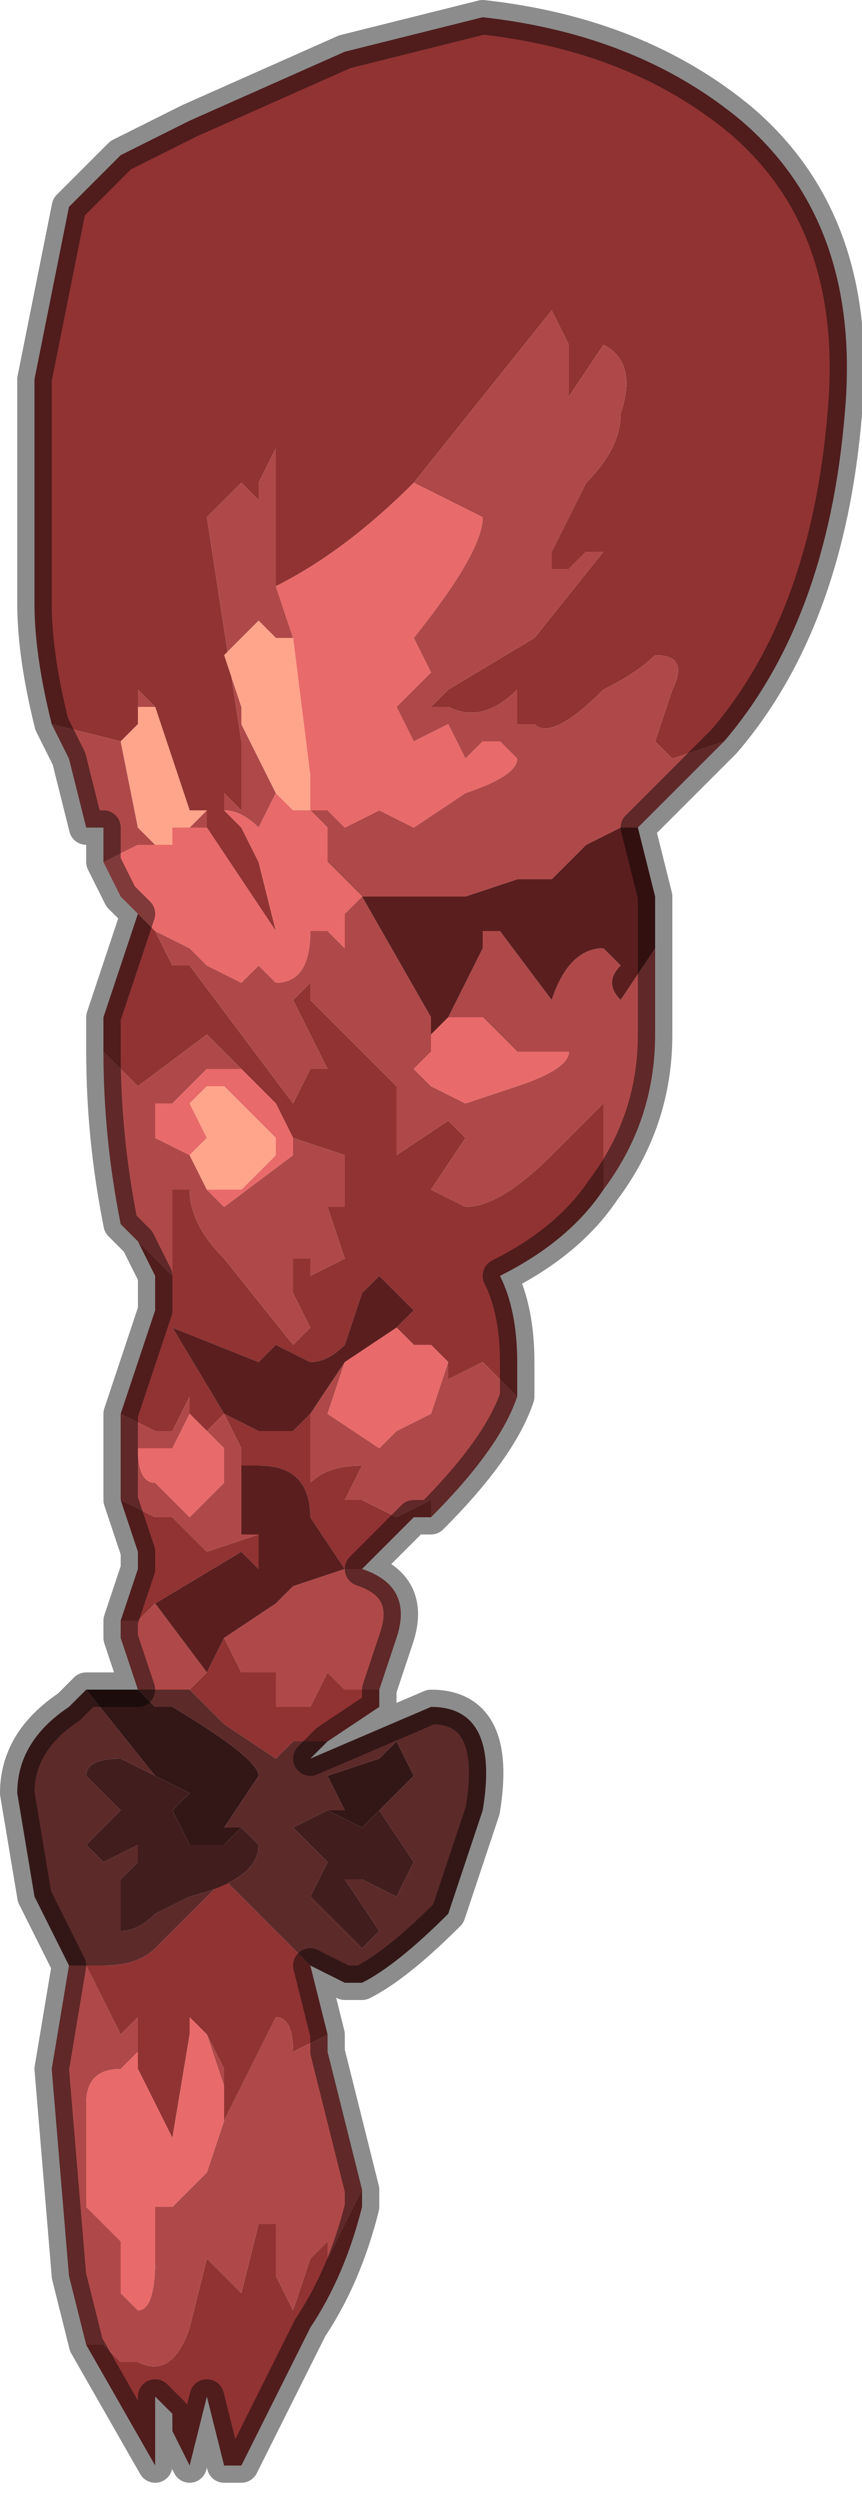<?xml version="1.0" encoding="UTF-8" standalone="no"?>
<svg xmlns:xlink="http://www.w3.org/1999/xlink" height="7.25px" width="2.5px" xmlns="http://www.w3.org/2000/svg">
  <g transform="matrix(1.0, 0.0, 0.0, 1.0, 1.25, 3.6)">
    <path d="M-1.1 -1.5 Q-1.15 -1.7 -1.15 -1.85 L-1.15 -2.5 -1.05 -3.0 -0.9 -3.15 -0.7 -3.25 -0.25 -3.45 0.15 -3.55 Q0.6 -3.5 0.9 -3.25 1.25 -2.95 1.2 -2.4 1.15 -1.8 0.85 -1.45 L0.7 -1.4 Q0.7 -1.4 0.65 -1.45 L0.7 -1.6 Q0.75 -1.7 0.65 -1.7 0.6 -1.65 0.5 -1.6 0.35 -1.45 0.3 -1.5 L0.25 -1.5 0.25 -1.6 Q0.15 -1.5 0.05 -1.55 0.0 -1.55 0.0 -1.55 L0.05 -1.6 0.3 -1.75 0.5 -2.0 0.45 -2.0 0.4 -1.95 0.35 -1.95 0.35 -2.0 0.45 -2.2 Q0.55 -2.3 0.55 -2.4 0.6 -2.55 0.5 -2.6 L0.4 -2.45 0.4 -2.6 0.35 -2.7 -0.05 -2.2 Q-0.25 -2.0 -0.45 -1.9 L-0.45 -2.3 -0.5 -2.2 -0.5 -2.15 -0.55 -2.2 -0.65 -2.1 -0.55 -1.45 -0.55 -1.25 -0.6 -1.3 -0.6 -1.25 -0.55 -1.2 -0.5 -1.1 -0.45 -0.9 -0.65 -1.2 -0.65 -1.25 -0.65 -1.25 -0.7 -1.25 -0.8 -1.55 -0.85 -1.6 -0.85 -1.55 -0.85 -1.5 -0.9 -1.45 -0.9 -1.45 -1.1 -1.5 M0.5 -0.15 Q0.4 0.0 0.2 0.1 0.25 0.2 0.25 0.35 L0.25 0.45 0.15 0.35 0.05 0.4 0.05 0.35 0.0 0.3 -0.05 0.3 -0.1 0.25 -0.05 0.2 0.0 0.2 -0.05 0.2 -0.05 0.2 -0.15 0.1 -0.15 0.1 -0.2 0.15 -0.25 0.3 Q-0.3 0.35 -0.35 0.35 L-0.45 0.3 -0.5 0.35 -0.75 0.25 -0.6 0.5 -0.5 0.55 -0.45 0.55 -0.4 0.55 -0.35 0.5 -0.35 0.55 -0.35 0.7 Q-0.3 0.65 -0.2 0.65 L-0.2 0.65 -0.25 0.75 -0.2 0.75 -0.1 0.8 0.0 0.75 0.0 0.8 -0.05 0.8 -0.2 0.95 -0.25 0.95 -0.35 0.8 Q-0.35 0.65 -0.5 0.65 L-0.55 0.65 -0.55 0.6 -0.6 0.5 Q-0.6 0.5 -0.65 0.55 L-0.7 0.5 -0.7 0.45 -0.75 0.55 -0.8 0.55 -0.9 0.5 -0.8 0.2 -0.8 0.1 -0.85 0.0 -0.75 0.1 -0.75 0.0 -0.75 -0.15 -0.7 -0.15 Q-0.7 -0.05 -0.6 0.05 L-0.4 0.3 -0.35 0.25 -0.4 0.15 -0.4 0.05 -0.35 0.05 -0.35 0.1 -0.25 0.05 -0.3 -0.1 -0.3 -0.1 -0.25 -0.1 -0.25 -0.2 -0.25 -0.25 -0.4 -0.3 -0.45 -0.4 -0.55 -0.5 -0.65 -0.6 -0.65 -0.6 -0.85 -0.45 -0.9 -0.5 -0.95 -0.55 -0.95 -0.65 -0.85 -0.95 -0.8 -0.9 -0.75 -0.8 -0.7 -0.8 -0.4 -0.4 -0.35 -0.5 -0.3 -0.5 -0.4 -0.7 -0.35 -0.75 -0.35 -0.7 -0.2 -0.55 -0.1 -0.45 -0.1 -0.35 -0.1 -0.25 0.05 -0.35 0.1 -0.3 0.0 -0.15 0.1 -0.1 Q0.2 -0.1 0.35 -0.25 L0.5 -0.4 0.5 -0.15 M-0.15 1.3 L-0.15 1.35 -0.3 1.45 -0.4 1.45 -0.45 1.5 -0.6 1.4 -0.7 1.3 -0.65 1.25 -0.6 1.15 -0.55 1.25 -0.55 1.25 -0.45 1.25 -0.45 1.35 -0.4 1.35 -0.35 1.35 -0.3 1.25 -0.25 1.3 -0.15 1.3 -0.15 1.3 M-0.35 2.1 L-0.3 2.3 -0.4 2.35 Q-0.4 2.25 -0.45 2.25 L-0.6 2.55 -0.6 2.45 -0.6 2.4 -0.65 2.3 -0.7 2.25 -0.7 2.3 -0.75 2.6 -0.85 2.4 -0.85 2.35 -0.85 2.25 -0.9 2.3 -0.95 2.2 -0.95 2.2 -1.0 2.1 -1.05 2.1 -1.05 2.1 -0.95 2.1 Q-0.85 2.1 -0.8 2.05 L-0.6 1.85 -0.4 2.05 -0.35 2.1 M-0.2 2.75 L-0.2 2.8 Q-0.25 3.0 -0.35 3.15 L-0.55 3.55 -0.6 3.55 -0.65 3.35 -0.7 3.55 -0.75 3.45 -0.75 3.4 -0.8 3.35 -0.8 3.55 -1.0 3.2 -0.95 3.2 Q-0.95 3.2 -0.9 3.25 L-0.85 3.25 Q-0.75 3.3 -0.7 3.15 L-0.65 2.95 -0.55 3.05 -0.5 2.85 -0.45 2.85 -0.45 3.0 -0.4 3.1 -0.35 2.95 -0.3 2.9 -0.3 2.95 -0.2 2.75 M-0.9 1.1 L-0.85 0.95 -0.85 0.9 -0.9 0.75 -0.8 0.8 -0.75 0.8 -0.65 0.9 -0.5 0.85 -0.5 0.95 -0.55 0.9 -0.8 1.05 -0.8 1.05 -0.85 1.1 -0.9 1.1 M-0.6 0.5 L-0.6 0.5 -0.6 0.5" fill="#913333" fill-rule="evenodd" stroke="none"/>
    <path d="M-1.1 -1.5 L-0.9 -1.45 -0.9 -1.45 -0.9 -1.45 -0.85 -1.2 -0.8 -1.15 -0.8 -1.15 -0.8 -1.15 -0.85 -1.15 -0.95 -1.1 -0.95 -1.2 -1.0 -1.2 -1.05 -1.4 -1.1 -1.5 M-0.85 -1.55 L-0.85 -1.6 -0.8 -1.55 -0.85 -1.55 M-0.65 -1.25 L-0.65 -1.2 -0.7 -1.2 -0.65 -1.25 M-0.6 -1.25 L-0.6 -1.3 -0.55 -1.25 -0.55 -1.45 -0.65 -2.1 -0.55 -2.2 -0.5 -2.15 -0.5 -2.2 -0.45 -2.3 -0.45 -1.9 -0.4 -1.75 -0.45 -1.75 -0.5 -1.8 -0.5 -1.8 -0.55 -1.75 -0.6 -1.7 -0.6 -1.7 -0.55 -1.55 -0.55 -1.5 -0.5 -1.4 -0.45 -1.3 -0.5 -1.2 Q-0.55 -1.25 -0.6 -1.25 M-0.05 -2.2 L0.35 -2.7 0.4 -2.6 0.4 -2.45 0.5 -2.6 Q0.6 -2.55 0.55 -2.4 0.55 -2.3 0.45 -2.2 L0.35 -2.0 0.35 -1.95 0.4 -1.95 0.45 -2.0 0.5 -2.0 0.3 -1.75 0.05 -1.6 0.0 -1.55 Q0.0 -1.55 0.05 -1.55 0.15 -1.5 0.25 -1.6 L0.25 -1.5 0.3 -1.5 Q0.35 -1.45 0.5 -1.6 0.6 -1.65 0.65 -1.7 0.75 -1.7 0.7 -1.6 L0.65 -1.45 Q0.7 -1.4 0.7 -1.4 L0.85 -1.45 0.65 -1.25 0.6 -1.2 0.55 -1.2 0.45 -1.15 0.35 -1.05 0.25 -1.05 0.1 -1.0 -0.15 -1.0 -0.2 -1.0 0.0 -0.65 0.0 -0.6 0.0 -0.55 -0.05 -0.5 0.0 -0.45 0.1 -0.4 0.25 -0.45 Q0.4 -0.5 0.4 -0.55 L0.4 -0.55 0.35 -0.55 0.25 -0.55 0.2 -0.6 0.15 -0.65 0.05 -0.65 0.15 -0.85 0.15 -0.9 0.2 -0.9 0.35 -0.7 Q0.4 -0.85 0.5 -0.85 L0.55 -0.8 Q0.5 -0.75 0.55 -0.7 L0.65 -0.85 0.65 -0.6 Q0.65 -0.35 0.5 -0.15 L0.5 -0.4 0.35 -0.25 Q0.2 -0.1 0.1 -0.1 L0.0 -0.15 0.1 -0.3 0.05 -0.35 -0.1 -0.25 -0.1 -0.35 -0.1 -0.45 -0.2 -0.55 -0.35 -0.7 -0.35 -0.75 -0.4 -0.7 -0.3 -0.5 -0.35 -0.5 -0.4 -0.4 -0.7 -0.8 -0.75 -0.8 -0.8 -0.9 -0.7 -0.85 -0.65 -0.8 -0.55 -0.75 -0.5 -0.8 -0.45 -0.75 -0.45 -0.75 Q-0.35 -0.75 -0.35 -0.9 L-0.3 -0.9 -0.25 -0.85 -0.25 -0.95 -0.2 -1.0 -0.25 -1.05 -0.3 -1.1 -0.3 -1.2 -0.35 -1.25 -0.35 -1.25 -0.35 -1.25 -0.3 -1.25 -0.25 -1.2 -0.15 -1.25 -0.05 -1.2 0.1 -1.3 Q0.25 -1.35 0.25 -1.4 L0.2 -1.45 0.15 -1.45 0.1 -1.4 0.05 -1.5 -0.05 -1.45 -0.1 -1.55 0.0 -1.65 -0.05 -1.75 Q0.15 -2.0 0.15 -2.1 L-0.05 -2.2 M0.25 0.45 Q0.2 0.6 0.0 0.8 L0.0 0.75 -0.1 0.8 -0.2 0.75 -0.25 0.75 -0.2 0.65 -0.2 0.65 Q-0.3 0.65 -0.35 0.7 L-0.35 0.55 -0.35 0.5 -0.25 0.35 -0.3 0.5 -0.3 0.5 -0.15 0.6 -0.1 0.55 0.0 0.5 0.05 0.35 0.05 0.4 0.15 0.35 0.25 0.45 M-0.2 0.95 Q-0.05 1.0 -0.1 1.15 L-0.15 1.3 -0.15 1.3 -0.25 1.3 -0.3 1.25 -0.35 1.35 -0.4 1.35 -0.45 1.35 -0.45 1.25 -0.55 1.25 -0.55 1.25 -0.6 1.15 -0.45 1.05 -0.4 1.0 -0.25 0.95 -0.2 0.95 M-0.3 2.3 L-0.3 2.35 -0.2 2.75 -0.3 2.95 -0.3 2.9 -0.35 2.95 -0.4 3.1 -0.45 3.0 -0.45 2.85 -0.5 2.85 -0.55 3.05 -0.65 2.95 -0.7 3.15 Q-0.75 3.3 -0.85 3.25 L-0.9 3.25 Q-0.95 3.2 -0.95 3.2 L-1.0 3.2 -1.05 3.0 -1.1 2.4 -1.05 2.1 -1.0 2.1 -0.95 2.2 -0.95 2.2 -0.9 2.3 -0.85 2.25 -0.85 2.35 -0.9 2.4 Q-1.0 2.4 -1.0 2.5 L-1.0 2.8 -0.9 2.9 -0.9 3.05 -0.85 3.1 Q-0.8 3.1 -0.8 2.95 L-0.8 2.8 -0.75 2.8 -0.65 2.7 -0.6 2.55 -0.45 2.25 Q-0.4 2.25 -0.4 2.35 L-0.3 2.3 M-0.85 1.3 L-0.9 1.15 -0.9 1.1 -0.85 1.1 -0.8 1.05 -0.8 1.05 -0.65 1.25 -0.7 1.3 -0.85 1.3 -0.85 1.3 M-0.9 0.75 L-0.9 0.5 -0.8 0.55 -0.75 0.55 -0.7 0.45 -0.7 0.5 -0.75 0.6 Q-0.85 0.6 -0.85 0.6 -0.85 0.7 -0.8 0.7 L-0.75 0.75 -0.7 0.8 -0.6 0.7 -0.6 0.65 Q-0.6 0.6 -0.6 0.6 L-0.6 0.6 -0.65 0.55 -0.65 0.55 Q-0.6 0.5 -0.6 0.5 L-0.6 0.5 -0.55 0.6 -0.55 0.65 -0.55 0.85 -0.5 0.85 -0.65 0.9 -0.75 0.8 -0.8 0.8 -0.9 0.75 M-0.85 0.0 L-0.9 -0.05 Q-0.95 -0.3 -0.95 -0.55 L-0.9 -0.5 -0.85 -0.45 -0.65 -0.6 -0.65 -0.6 -0.55 -0.5 -0.65 -0.5 -0.75 -0.4 -0.8 -0.4 -0.8 -0.3 -0.7 -0.25 -0.7 -0.25 -0.65 -0.15 -0.65 -0.15 -0.6 -0.1 -0.4 -0.25 -0.4 -0.3 -0.25 -0.25 -0.25 -0.2 -0.25 -0.1 -0.3 -0.1 -0.3 -0.1 -0.25 0.05 -0.35 0.1 -0.35 0.05 -0.4 0.05 -0.4 0.15 -0.35 0.25 -0.4 0.3 -0.6 0.05 Q-0.7 -0.05 -0.7 -0.15 L-0.75 -0.15 -0.75 0.0 -0.75 0.1 -0.85 0.0 M-0.35 -1.3 L-0.35 -1.25 -0.35 -1.3 M-0.65 2.3 L-0.6 2.4 -0.6 2.45 -0.65 2.3" fill="#af4949" fill-rule="evenodd" stroke="none"/>
    <path d="M-0.65 -1.2 L-0.45 -0.9 -0.5 -1.1 -0.55 -1.2 -0.6 -1.25 Q-0.55 -1.25 -0.5 -1.2 L-0.45 -1.3 -0.45 -1.3 -0.4 -1.25 -0.35 -1.25 -0.35 -1.25 -0.35 -1.25 -0.35 -1.3 -0.35 -1.3 -0.35 -1.35 -0.4 -1.75 -0.45 -1.9 Q-0.25 -2.0 -0.05 -2.2 L0.15 -2.1 Q0.15 -2.0 -0.05 -1.75 L0.0 -1.65 -0.1 -1.55 -0.05 -1.45 0.05 -1.5 0.1 -1.4 0.15 -1.45 0.2 -1.45 0.25 -1.4 Q0.25 -1.35 0.1 -1.3 L-0.05 -1.2 -0.15 -1.25 -0.25 -1.2 -0.3 -1.25 -0.35 -1.25 -0.35 -1.25 -0.3 -1.2 -0.3 -1.1 -0.25 -1.05 -0.2 -1.0 -0.25 -0.95 -0.25 -0.85 -0.3 -0.9 -0.35 -0.9 Q-0.35 -0.75 -0.45 -0.75 L-0.45 -0.75 -0.5 -0.8 -0.55 -0.75 -0.65 -0.8 -0.7 -0.85 -0.8 -0.9 -0.85 -0.95 -0.9 -1.0 -0.95 -1.1 -0.85 -1.15 -0.8 -1.15 -0.8 -1.15 -0.75 -1.15 -0.75 -1.2 -0.7 -1.2 -0.7 -1.2 -0.65 -1.2 M0.05 -0.65 L0.15 -0.65 0.2 -0.6 0.25 -0.55 0.35 -0.55 0.4 -0.55 0.4 -0.55 Q0.4 -0.5 0.25 -0.45 L0.1 -0.4 0.0 -0.45 -0.05 -0.5 0.0 -0.55 0.0 -0.6 0.05 -0.65 M-0.7 -0.25 L-0.8 -0.3 -0.8 -0.4 -0.75 -0.4 -0.65 -0.5 -0.55 -0.5 -0.45 -0.4 -0.4 -0.3 -0.4 -0.25 -0.6 -0.1 -0.65 -0.15 -0.55 -0.15 -0.5 -0.2 -0.45 -0.25 -0.45 -0.3 -0.5 -0.35 -0.6 -0.45 -0.65 -0.45 -0.65 -0.45 -0.7 -0.4 -0.65 -0.3 -0.7 -0.25 M-0.1 0.25 L-0.05 0.3 0.0 0.3 0.05 0.35 0.0 0.5 -0.1 0.55 -0.15 0.6 -0.3 0.5 -0.3 0.5 -0.25 0.35 -0.1 0.25 M-0.7 0.5 L-0.65 0.55 -0.65 0.55 -0.6 0.6 -0.6 0.6 Q-0.6 0.6 -0.6 0.65 L-0.6 0.7 -0.7 0.8 -0.75 0.75 -0.8 0.7 Q-0.85 0.7 -0.85 0.6 -0.85 0.6 -0.75 0.6 L-0.7 0.5 M-0.6 2.55 L-0.65 2.7 -0.75 2.8 -0.8 2.8 -0.8 2.95 Q-0.8 3.1 -0.85 3.1 L-0.9 3.05 -0.9 2.9 -1.0 2.8 -1.0 2.5 Q-1.0 2.4 -0.9 2.4 L-0.85 2.35 -0.85 2.4 -0.75 2.6 -0.7 2.3 -0.7 2.25 -0.65 2.3 -0.6 2.45 -0.6 2.55" fill="#e96a6a" fill-rule="evenodd" stroke="none"/>
    <path d="M0.6 -1.2 L0.6 -1.2 0.65 -1.0 0.65 -0.95 0.65 -0.85 0.55 -0.7 Q0.5 -0.75 0.55 -0.8 L0.5 -0.85 Q0.4 -0.85 0.35 -0.7 L0.2 -0.9 0.15 -0.9 0.15 -0.85 0.05 -0.65 0.0 -0.6 0.0 -0.65 -0.2 -1.0 -0.15 -1.0 0.1 -1.0 0.25 -1.05 0.35 -1.05 0.45 -1.15 0.55 -1.2 0.6 -1.2 M-0.05 0.2 L-0.1 0.25 -0.25 0.35 -0.35 0.5 -0.4 0.55 -0.45 0.55 -0.5 0.55 -0.6 0.5 -0.75 0.25 -0.5 0.35 -0.45 0.3 -0.35 0.35 Q-0.3 0.35 -0.25 0.3 L-0.2 0.15 -0.15 0.1 -0.15 0.1 -0.05 0.2 M-0.55 0.65 L-0.5 0.65 Q-0.35 0.65 -0.35 0.8 L-0.25 0.95 -0.4 1.0 -0.45 1.05 -0.45 1.05 -0.6 1.15 -0.65 1.25 -0.8 1.05 -0.55 0.9 -0.5 0.95 -0.5 0.85 -0.55 0.85 -0.55 0.65 M-0.6 0.5 L-0.6 0.5" fill="#5b1e1e" fill-rule="evenodd" stroke="none"/>
    <path d="M-0.9 -1.45 L-0.85 -1.5 -0.85 -1.55 -0.8 -1.55 -0.7 -1.25 -0.65 -1.25 -0.65 -1.25 -0.7 -1.2 -0.7 -1.2 -0.75 -1.2 -0.75 -1.15 -0.8 -1.15 -0.8 -1.15 -0.85 -1.2 -0.9 -1.45 -0.9 -1.45 M-0.45 -1.3 L-0.5 -1.4 -0.55 -1.5 -0.55 -1.55 -0.6 -1.7 -0.6 -1.7 -0.55 -1.75 -0.5 -1.8 -0.5 -1.8 -0.45 -1.75 -0.4 -1.75 -0.35 -1.35 -0.35 -1.3 -0.35 -1.3 -0.35 -1.25 -0.35 -1.25 -0.4 -1.25 -0.45 -1.3 -0.45 -1.3 M-0.7 -0.25 L-0.65 -0.3 -0.7 -0.4 -0.65 -0.45 -0.65 -0.45 -0.6 -0.45 -0.5 -0.35 -0.45 -0.3 -0.45 -0.25 -0.5 -0.2 -0.55 -0.15 -0.65 -0.15 -0.65 -0.15 -0.7 -0.25 -0.7 -0.25" fill="#ffa58c" fill-rule="evenodd" stroke="none"/>
    <path d="M-0.3 1.45 L-0.35 1.5 0.0 1.35 Q0.2 1.35 0.15 1.65 L0.05 1.95 Q-0.1 2.1 -0.2 2.15 L-0.25 2.15 -0.35 2.1 -0.4 2.05 -0.6 1.85 -0.8 2.05 Q-0.85 2.1 -0.95 2.1 L-1.05 2.1 -1.15 1.9 -1.2 1.6 Q-1.2 1.45 -1.05 1.35 L-1.0 1.3 -0.8 1.55 -0.8 1.55 -0.8 1.55 -0.9 1.5 Q-1.0 1.5 -1.0 1.55 L-0.95 1.6 -0.9 1.65 -1.0 1.75 -0.95 1.8 -0.85 1.75 -0.85 1.8 -0.9 1.85 -0.9 2.0 Q-0.85 2.0 -0.8 1.95 L-0.7 1.9 Q-0.5 1.85 -0.5 1.75 L-0.55 1.7 -0.6 1.7 -0.5 1.55 Q-0.5 1.5 -0.75 1.35 L-0.8 1.35 -0.85 1.3 -0.85 1.3 -0.7 1.3 -0.6 1.4 -0.45 1.5 -0.4 1.45 -0.3 1.45 M-0.1 1.6 L-0.05 1.55 -0.1 1.45 -0.15 1.5 Q-0.3 1.55 -0.3 1.55 L-0.25 1.65 -0.3 1.65 -0.4 1.7 -0.4 1.7 -0.3 1.8 -0.35 1.9 -0.3 1.95 -0.2 2.05 -0.15 2.0 -0.25 1.85 -0.2 1.85 -0.1 1.9 -0.05 1.8 -0.15 1.65 -0.1 1.6" fill="#5d2a2a" fill-rule="evenodd" stroke="none"/>
    <path d="M-1.0 1.3 L-0.85 1.3 -0.8 1.35 -0.75 1.35 Q-0.5 1.5 -0.5 1.55 L-0.6 1.7 -0.55 1.7 -0.6 1.75 -0.7 1.75 -0.75 1.65 -0.7 1.6 -0.8 1.55 -0.8 1.55 -1.0 1.3 M-0.3 1.65 L-0.25 1.65 -0.3 1.55 Q-0.3 1.55 -0.15 1.5 L-0.1 1.45 -0.05 1.55 -0.1 1.6 -0.2 1.7 -0.3 1.65" fill="#331616" fill-rule="evenodd" stroke="none"/>
    <path d="M-0.3 1.65 L-0.2 1.7 -0.1 1.6 -0.15 1.65 -0.05 1.8 -0.1 1.9 -0.2 1.85 -0.25 1.85 -0.15 2.0 -0.2 2.05 -0.3 1.95 -0.35 1.9 -0.3 1.8 -0.4 1.7 -0.4 1.7 -0.3 1.65 M-0.55 1.7 L-0.5 1.75 Q-0.5 1.85 -0.7 1.9 L-0.8 1.95 Q-0.85 2.0 -0.9 2.0 L-0.9 1.85 -0.85 1.8 -0.85 1.75 -0.95 1.8 -1.0 1.75 -0.9 1.65 -0.95 1.6 -1.0 1.55 Q-1.0 1.5 -0.9 1.5 L-0.8 1.55 -0.8 1.55 -0.7 1.6 -0.75 1.65 -0.7 1.75 -0.6 1.75 -0.55 1.7" fill="#411d1d" fill-rule="evenodd" stroke="none"/>
    <path d="M0.85 -1.45 Q1.15 -1.8 1.2 -2.4 1.25 -2.95 0.9 -3.25 0.6 -3.5 0.15 -3.55 L-0.25 -3.45 -0.7 -3.25 -0.9 -3.15 -1.05 -3.0 -1.15 -2.5 -1.15 -1.85 Q-1.15 -1.7 -1.1 -1.5 L-1.05 -1.4 -1.0 -1.2 -0.95 -1.2 -0.95 -1.1 -0.9 -1.0 -0.85 -0.95 -0.95 -0.65 -0.95 -0.55 Q-0.95 -0.3 -0.9 -0.05 L-0.85 0.0 -0.8 0.1 -0.8 0.2 -0.9 0.5 -0.9 0.75 -0.85 0.9 -0.85 0.95 -0.9 1.1 -0.9 1.15 -0.85 1.3 -1.0 1.3 -1.05 1.35 Q-1.2 1.45 -1.2 1.6 L-1.15 1.9 -1.05 2.1 -1.05 2.1 -1.1 2.4 -1.05 3.0 -1.0 3.2 -0.8 3.55 -0.8 3.35 -0.75 3.4 -0.75 3.45 -0.7 3.55 -0.65 3.35 -0.6 3.55 -0.55 3.55 -0.35 3.15 Q-0.25 3.0 -0.2 2.8 L-0.2 2.75 -0.3 2.35 -0.3 2.3 -0.35 2.1 -0.25 2.15 -0.2 2.15 Q-0.1 2.1 0.05 1.95 L0.15 1.65 Q0.2 1.35 0.0 1.35 L-0.35 1.5 -0.3 1.45 -0.15 1.35 -0.15 1.3 -0.1 1.15 Q-0.05 1.0 -0.2 0.95 L-0.05 0.8 0.0 0.8 Q0.2 0.6 0.25 0.45 L0.25 0.35 Q0.25 0.2 0.2 0.1 0.4 0.0 0.5 -0.15 0.65 -0.35 0.65 -0.6 L0.65 -0.85 0.65 -0.95 0.65 -1.0 0.6 -1.2 0.6 -1.2 0.65 -1.25 0.85 -1.45 Z" fill="none" stroke="#000000" stroke-linecap="round" stroke-linejoin="round" stroke-opacity="0.451" stroke-width="0.1"/>
  </g>
</svg>
